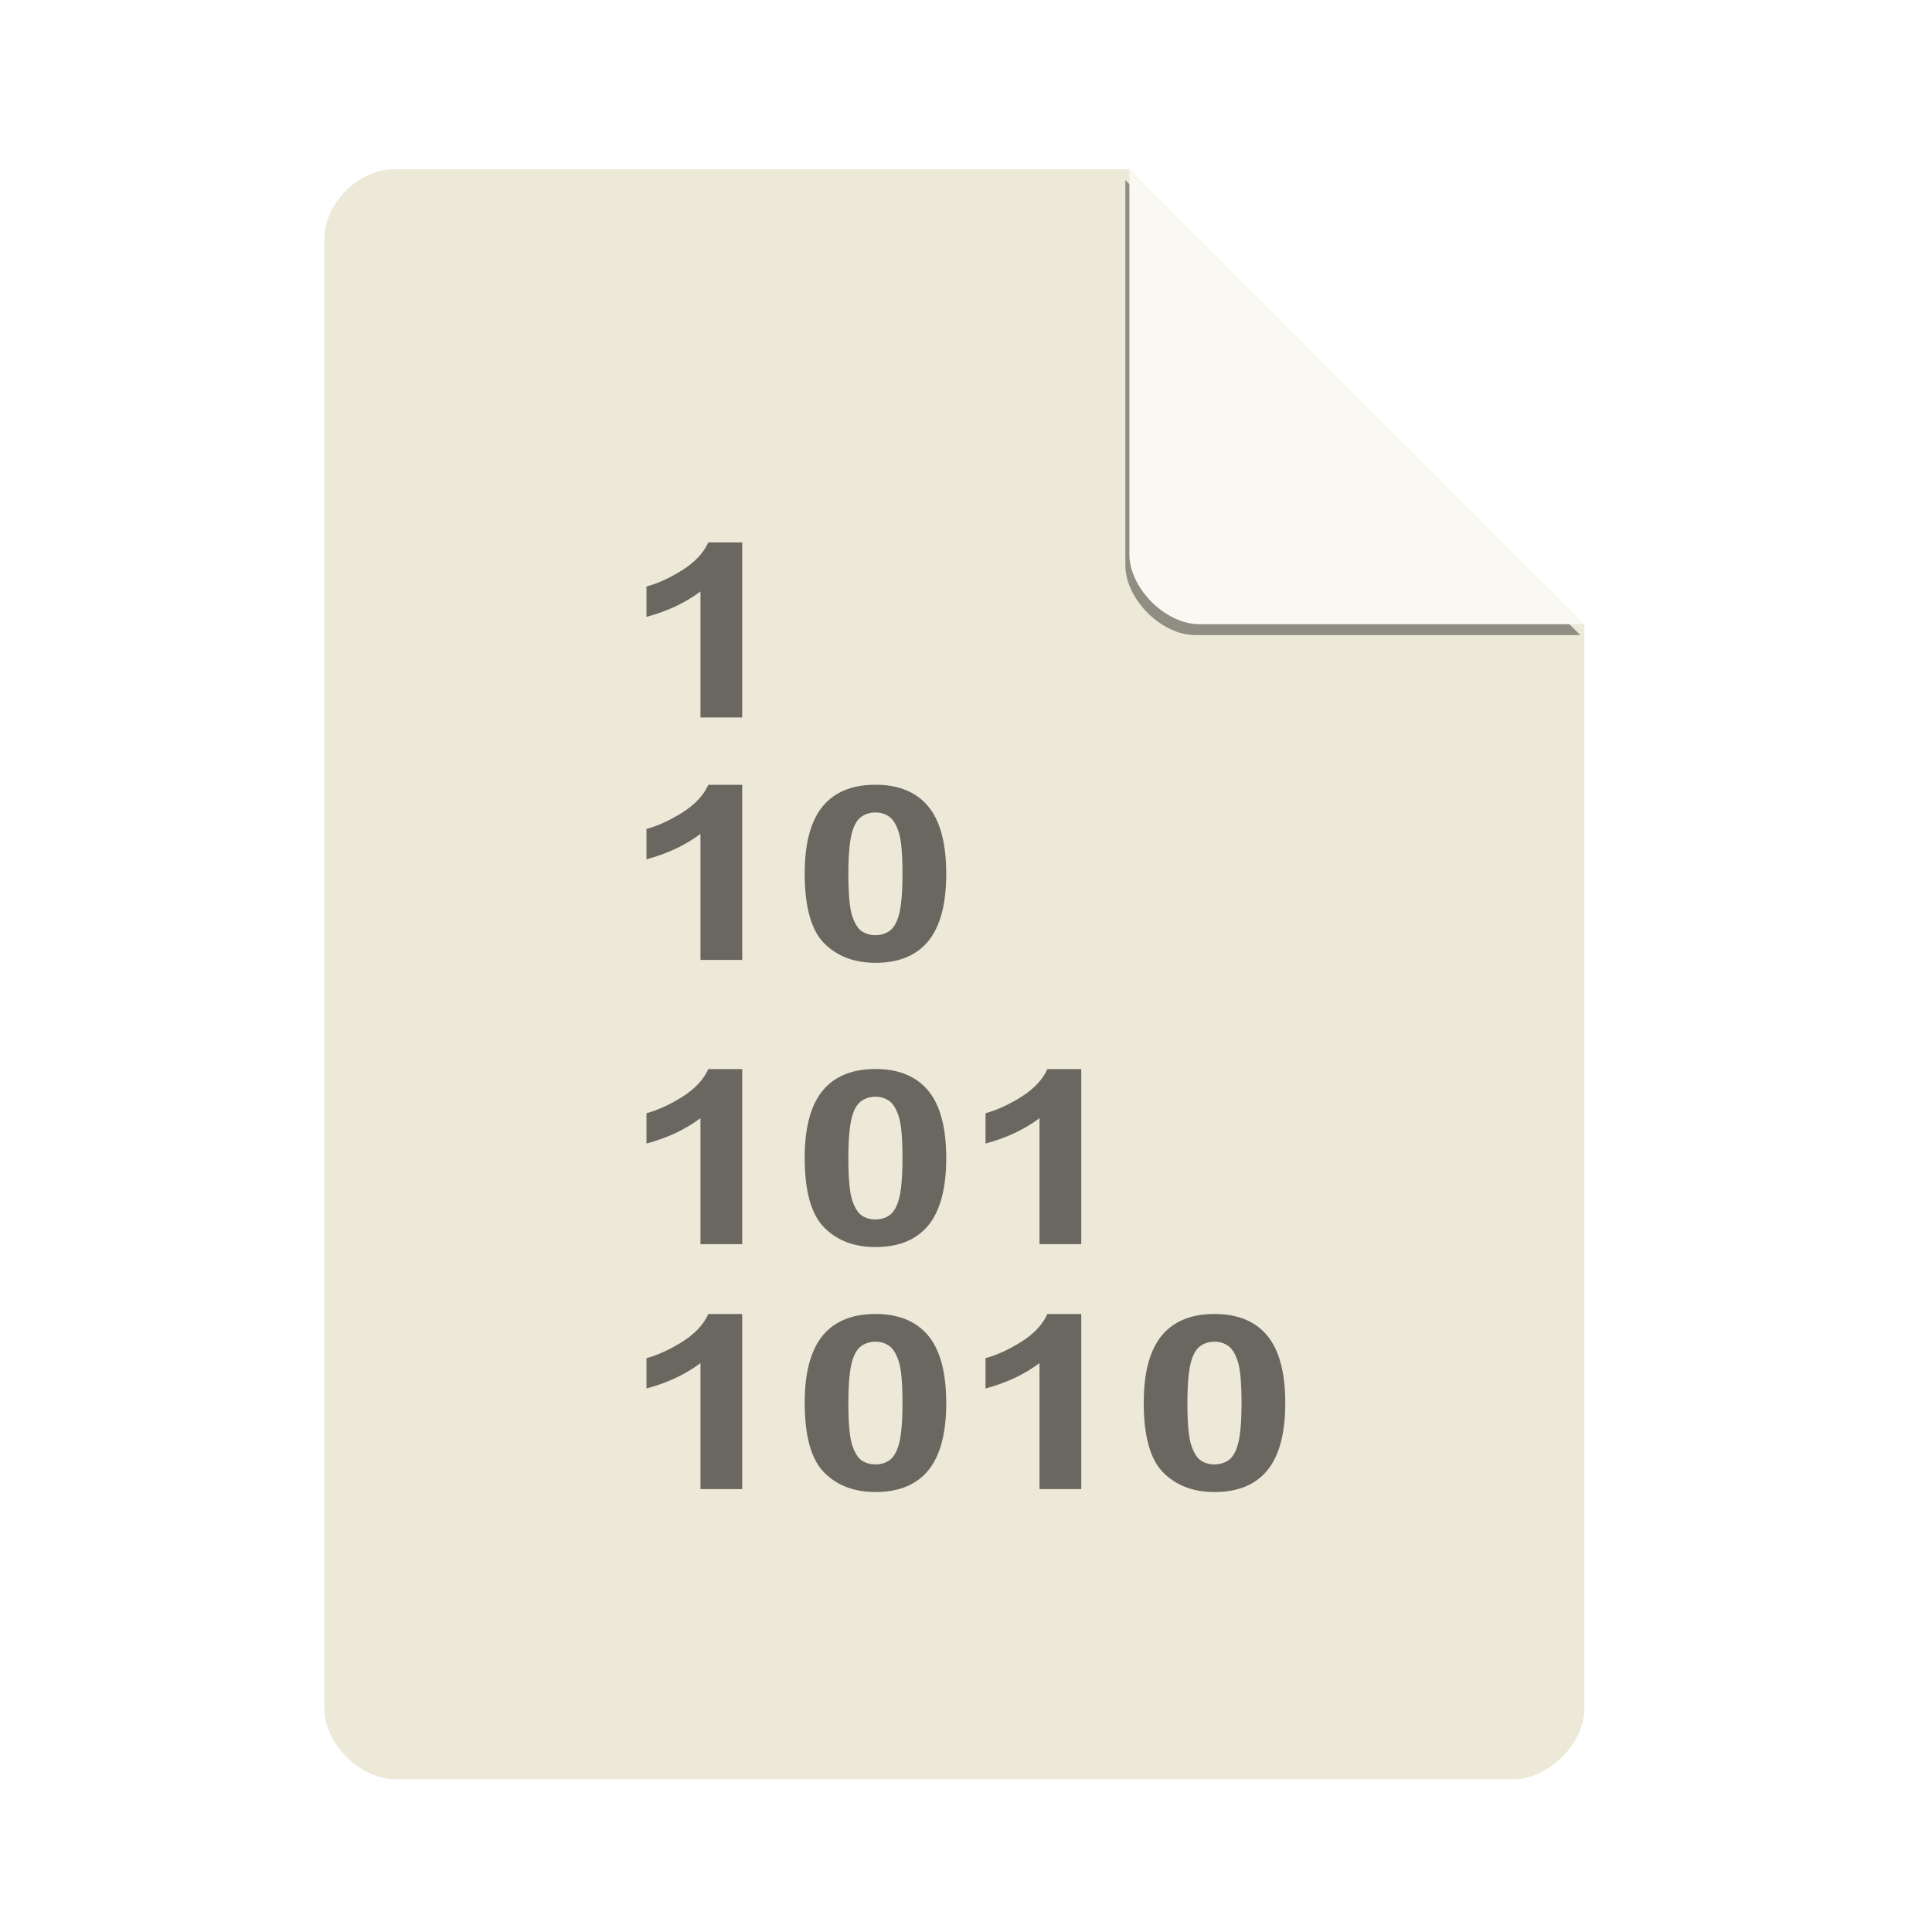 <?xml version="1.0" encoding="UTF-8" standalone="no"?>
<svg
   xmlns:dc="http://purl.org/dc/elements/1.1/"
   xmlns:cc="http://creativecommons.org/ns#"
   xmlns:rdf="http://www.w3.org/1999/02/22-rdf-syntax-ns#"
   xmlns:svg="http://www.w3.org/2000/svg"
   xmlns="http://www.w3.org/2000/svg"
   xmlns:sodipodi="http://sodipodi.sourceforge.net/DTD/sodipodi-0.dtd"
   xmlns:inkscape="http://www.inkscape.org/namespaces/inkscape"
   width="48"
   viewBox="0 0 48 48"
   height="48"
   id="svg2"
   version="1.1"
   inkscape:version="0.91+devel r"
   sodipodi:docname="application-octet-stream.svg">
  <defs
     id="defs34">
    <filter
       height="1.12"
       y="-0.06"
       width="1.12"
       x="-0.06"
       id="filter4201"
       style="color-interpolation-filters:sRGB"
       inkscape:collect="always">
      <feGaussianBlur
         id="feGaussianBlur4203"
         stdDeviation="0.283"
         inkscape:collect="always" />
    </filter>
    <clipPath
       id="clipPath4157"
       clipPathUnits="userSpaceOnUse">
      <path
         style="fill:#f9f8f2;fill-opacity:1;stroke-width:1.007"
         inkscape:connector-curvature="0"
         id="path4159"
         d="m 27.643,3.295 13.086,13.086 -11.072,0 c -0.978,0 -2.013,-1.035 -2.013,-2.013 l 0,-11.072 z" />
    </clipPath>
  </defs>
  <sodipodi:namedview
     pagecolor="#ffffff"
     bordercolor="#666666"
     borderopacity="1"
     objecttolerance="10"
     gridtolerance="10"
     guidetolerance="10"
     inkscape:pageopacity="0"
     inkscape:pageshadow="2"
     inkscape:window-width="959"
     inkscape:window-height="1026"
     id="namedview32"
     showgrid="false"
     inkscape:zoom="5.0689906"
     inkscape:cx="9.318729"
     inkscape:cy="5.9142716"
     inkscape:window-x="960"
     inkscape:window-y="27"
     inkscape:window-maximized="0"
     inkscape:current-layer="svg2" />
  <g
     id="g4184">
    <path
       style="fill:#ece9d8;fill-opacity:1;stroke-width:0.87"
       inkscape:connector-curvature="0"
       id="path4-8"
       d="m 9.798,4.204 c -0.894,0 -1.739,0.845 -1.739,1.739 l 0,36.522 c 0,0.845 0.894,1.739 1.739,1.739 l 27.826,0 c 0.845,0 1.739,-0.894 1.739,-1.739 l 0,-26.957 L 28.059,4.204 Z" />
    <path
       transform="translate(-0.289,0.204)"
       clip-path="url(#clipPath4157)"
       style="fill:#000000;fill-opacity:0.392;stroke-width:0.87;filter:url(#filter4201)"
       inkscape:connector-curvature="0"
       id="path8-3"
       d="m 28.248,4.271 11.304,11.304 -9.565,0 c -0.845,0 -1.739,-0.894 -1.739,-1.739 l 0,-9.565 z" />
    <path
       style="fill:#f9f8f2;fill-opacity:1;stroke-width:0.87"
       inkscape:connector-curvature="0"
       id="path8-7"
       d="m 28.059,4.204 11.304,11.304 -9.565,0 c -0.845,0 -1.739,-0.894 -1.739,-1.739 l 0,-9.565 z" />
  </g>
  <g
     transform="matrix(1.236,0,0,0.989,-3.514,1.577)"
     id="g10"
     style="fill:#000000;fill-opacity:0.558">
    <path
       d="m 17.763,16.429 -0.84,0 0,-3.165 c -0.307,0.287 -0.669,0.499 -1.085,0.637 l 0,-0.762 c 0.219,-0.072 0.457,-0.207 0.714,-0.406 0.257,-0.201 0.433,-0.435 0.529,-0.702 l 0.681,0 0,4.4"
       id="path12"
       inkscape:connector-curvature="0"
       style="fill:#000000;fill-opacity:0.558" />
    <path
       d="m 17.763,22.519 -0.84,0 0,-3.165 c -0.307,0.287 -0.669,0.499 -1.085,0.637 l 0,-0.762 c 0.219,-0.072 0.457,-0.207 0.714,-0.406 0.257,-0.201 0.433,-0.435 0.529,-0.702 l 0.681,0 0,4.4"
       id="path14"
       inkscape:connector-curvature="0"
       style="fill:#000000;fill-opacity:0.558" />
    <path
       d="m 20.441,18.119 c 0.424,5e-6 0.756,0.151 0.995,0.454 0.285,0.359 0.427,0.953 0.427,1.784 -3e-6,0.829 -0.143,1.425 -0.43,1.787 -0.237,0.299 -0.568,0.448 -0.992,0.448 -0.426,0 -0.77,-0.163 -1.031,-0.49 -0.261,-0.329 -0.392,-0.914 -0.392,-1.754 -10e-7,-0.825 0.143,-1.419 0.43,-1.781 0.237,-0.299 0.568,-0.448 0.992,-0.448 m 0,0.696 c -0.102,4e-6 -0.192,0.033 -0.272,0.099 -0.08,0.064 -0.141,0.179 -0.185,0.347 -0.058,0.217 -0.087,0.583 -0.087,1.097 -10e-7,0.514 0.026,0.868 0.078,1.061 0.052,0.191 0.117,0.319 0.194,0.383 0.08,0.064 0.17,0.096 0.272,0.096 0.102,0 0.192,-0.032 0.272,-0.096 0.08,-0.066 0.141,-0.182 0.185,-0.35 0.058,-0.215 0.087,-0.58 0.087,-1.094 -2e-6,-0.514 -0.026,-0.867 -0.078,-1.058 -0.052,-0.193 -0.118,-0.322 -0.197,-0.386 -0.078,-0.066 -0.167,-0.099 -0.269,-0.099"
       id="path16"
       inkscape:connector-curvature="0"
       style="fill:#000000;fill-opacity:0.558" />
    <path
       d="m 17.763,29.66 -0.84,0 0,-3.165 c -0.307,0.287 -0.669,0.499 -1.085,0.637 l 0,-0.762 c 0.219,-0.072 0.457,-0.207 0.714,-0.406 0.257,-0.201 0.433,-0.435 0.529,-0.702 l 0.681,0 0,4.4"
       id="path18"
       inkscape:connector-curvature="0"
       style="fill:#000000;fill-opacity:0.558" />
    <path
       d="m 20.441,25.26 c 0.424,5e-6 0.756,0.151 0.995,0.454 0.285,0.359 0.427,0.953 0.427,1.784 -3e-6,0.829 -0.143,1.425 -0.43,1.787 -0.237,0.299 -0.568,0.448 -0.992,0.448 -0.426,0 -0.77,-0.163 -1.031,-0.49 -0.261,-0.329 -0.392,-0.914 -0.392,-1.754 -10e-7,-0.825 0.143,-1.419 0.43,-1.781 0.237,-0.299 0.568,-0.448 0.992,-0.448 m 0,0.696 c -0.102,4e-6 -0.192,0.033 -0.272,0.099 -0.08,0.064 -0.141,0.179 -0.185,0.347 -0.058,0.217 -0.087,0.583 -0.087,1.097 -10e-7,0.514 0.026,0.868 0.078,1.061 0.052,0.191 0.117,0.319 0.194,0.383 0.08,0.064 0.17,0.096 0.272,0.096 0.102,1e-6 0.192,-0.032 0.272,-0.096 0.08,-0.066 0.141,-0.182 0.185,-0.35 0.058,-0.215 0.087,-0.58 0.087,-1.094 -2e-6,-0.514 -0.026,-0.867 -0.078,-1.058 -0.052,-0.193 -0.118,-0.322 -0.197,-0.386 -0.078,-0.066 -0.167,-0.099 -0.269,-0.099"
       id="path20"
       inkscape:connector-curvature="0"
       style="fill:#000000;fill-opacity:0.558" />
    <path
       d="m 24.578,29.66 -0.84,0 0,-3.165 c -0.307,0.287 -0.669,0.499 -1.085,0.637 l 0,-0.762 c 0.219,-0.072 0.457,-0.207 0.714,-0.406 0.257,-0.201 0.433,-0.435 0.529,-0.702 l 0.681,0 0,4.4"
       id="path22"
       inkscape:connector-curvature="0"
       style="fill:#000000;fill-opacity:0.558" />
    <path
       d="m 17.763,35.813 -0.84,0 0,-3.165 c -0.307,0.287 -0.669,0.499 -1.085,0.637 l 0,-0.762 c 0.219,-0.072 0.457,-0.207 0.714,-0.406 0.257,-0.201 0.433,-0.435 0.529,-0.702 l 0.681,0 0,4.4"
       id="path24"
       inkscape:connector-curvature="0"
       style="fill:#000000;fill-opacity:0.558" />
    <path
       d="m 20.441,31.414 c 0.424,5e-6 0.756,0.151 0.995,0.454 0.285,0.359 0.427,0.953 0.427,1.784 -3e-6,0.829 -0.143,1.425 -0.43,1.787 -0.237,0.299 -0.568,0.448 -0.992,0.448 -0.426,0 -0.77,-0.163 -1.031,-0.49 -0.261,-0.329 -0.392,-0.914 -0.392,-1.754 -10e-7,-0.825 0.143,-1.419 0.43,-1.781 0.237,-0.299 0.568,-0.448 0.992,-0.448 m 0,0.696 c -0.102,3e-6 -0.192,0.033 -0.272,0.099 -0.08,0.064 -0.141,0.179 -0.185,0.347 -0.058,0.217 -0.087,0.583 -0.087,1.097 -10e-7,0.514 0.026,0.868 0.078,1.061 0.052,0.191 0.117,0.319 0.194,0.383 0.08,0.064 0.17,0.096 0.272,0.096 0.102,1e-6 0.192,-0.032 0.272,-0.096 0.08,-0.066 0.141,-0.182 0.185,-0.35 0.058,-0.215 0.087,-0.58 0.087,-1.094 -2e-6,-0.514 -0.026,-0.867 -0.078,-1.058 -0.052,-0.193 -0.118,-0.322 -0.197,-0.386 -0.078,-0.066 -0.167,-0.099 -0.269,-0.099"
       id="path26"
       inkscape:connector-curvature="0"
       style="fill:#000000;fill-opacity:0.558" />
    <path
       d="m 24.578,35.813 -0.84,0 0,-3.165 c -0.307,0.287 -0.669,0.499 -1.085,0.637 l 0,-0.762 c 0.219,-0.072 0.457,-0.207 0.714,-0.406 0.257,-0.201 0.433,-0.435 0.529,-0.702 l 0.681,0 0,4.4"
       id="path28"
       inkscape:connector-curvature="0"
       style="fill:#000000;fill-opacity:0.558" />
    <path
       d="m 27.256,31.414 c 0.424,5e-6 0.756,0.151 0.995,0.454 0.285,0.359 0.427,0.953 0.427,1.784 -3e-6,0.829 -0.143,1.425 -0.43,1.787 -0.237,0.299 -0.568,0.448 -0.992,0.448 -0.426,0 -0.77,-0.163 -1.031,-0.49 -0.261,-0.329 -0.392,-0.914 -0.392,-1.754 -1e-6,-0.825 0.143,-1.419 0.43,-1.781 0.237,-0.299 0.568,-0.448 0.992,-0.448 m 0,0.696 c -0.102,3e-6 -0.192,0.033 -0.272,0.099 -0.08,0.064 -0.141,0.179 -0.185,0.347 -0.058,0.217 -0.087,0.583 -0.087,1.097 -1e-6,0.514 0.026,0.868 0.078,1.061 0.052,0.191 0.117,0.319 0.194,0.383 0.08,0.064 0.17,0.096 0.272,0.096 0.102,1e-6 0.192,-0.032 0.272,-0.096 0.08,-0.066 0.141,-0.182 0.185,-0.35 0.058,-0.215 0.087,-0.58 0.087,-1.094 -2e-6,-0.514 -0.026,-0.867 -0.078,-1.058 -0.052,-0.193 -0.118,-0.322 -0.197,-0.386 -0.078,-0.066 -0.167,-0.099 -0.269,-0.099"
       id="path30"
       inkscape:connector-curvature="0"
       style="fill:#000000;fill-opacity:0.558" />
  </g>
</svg>
